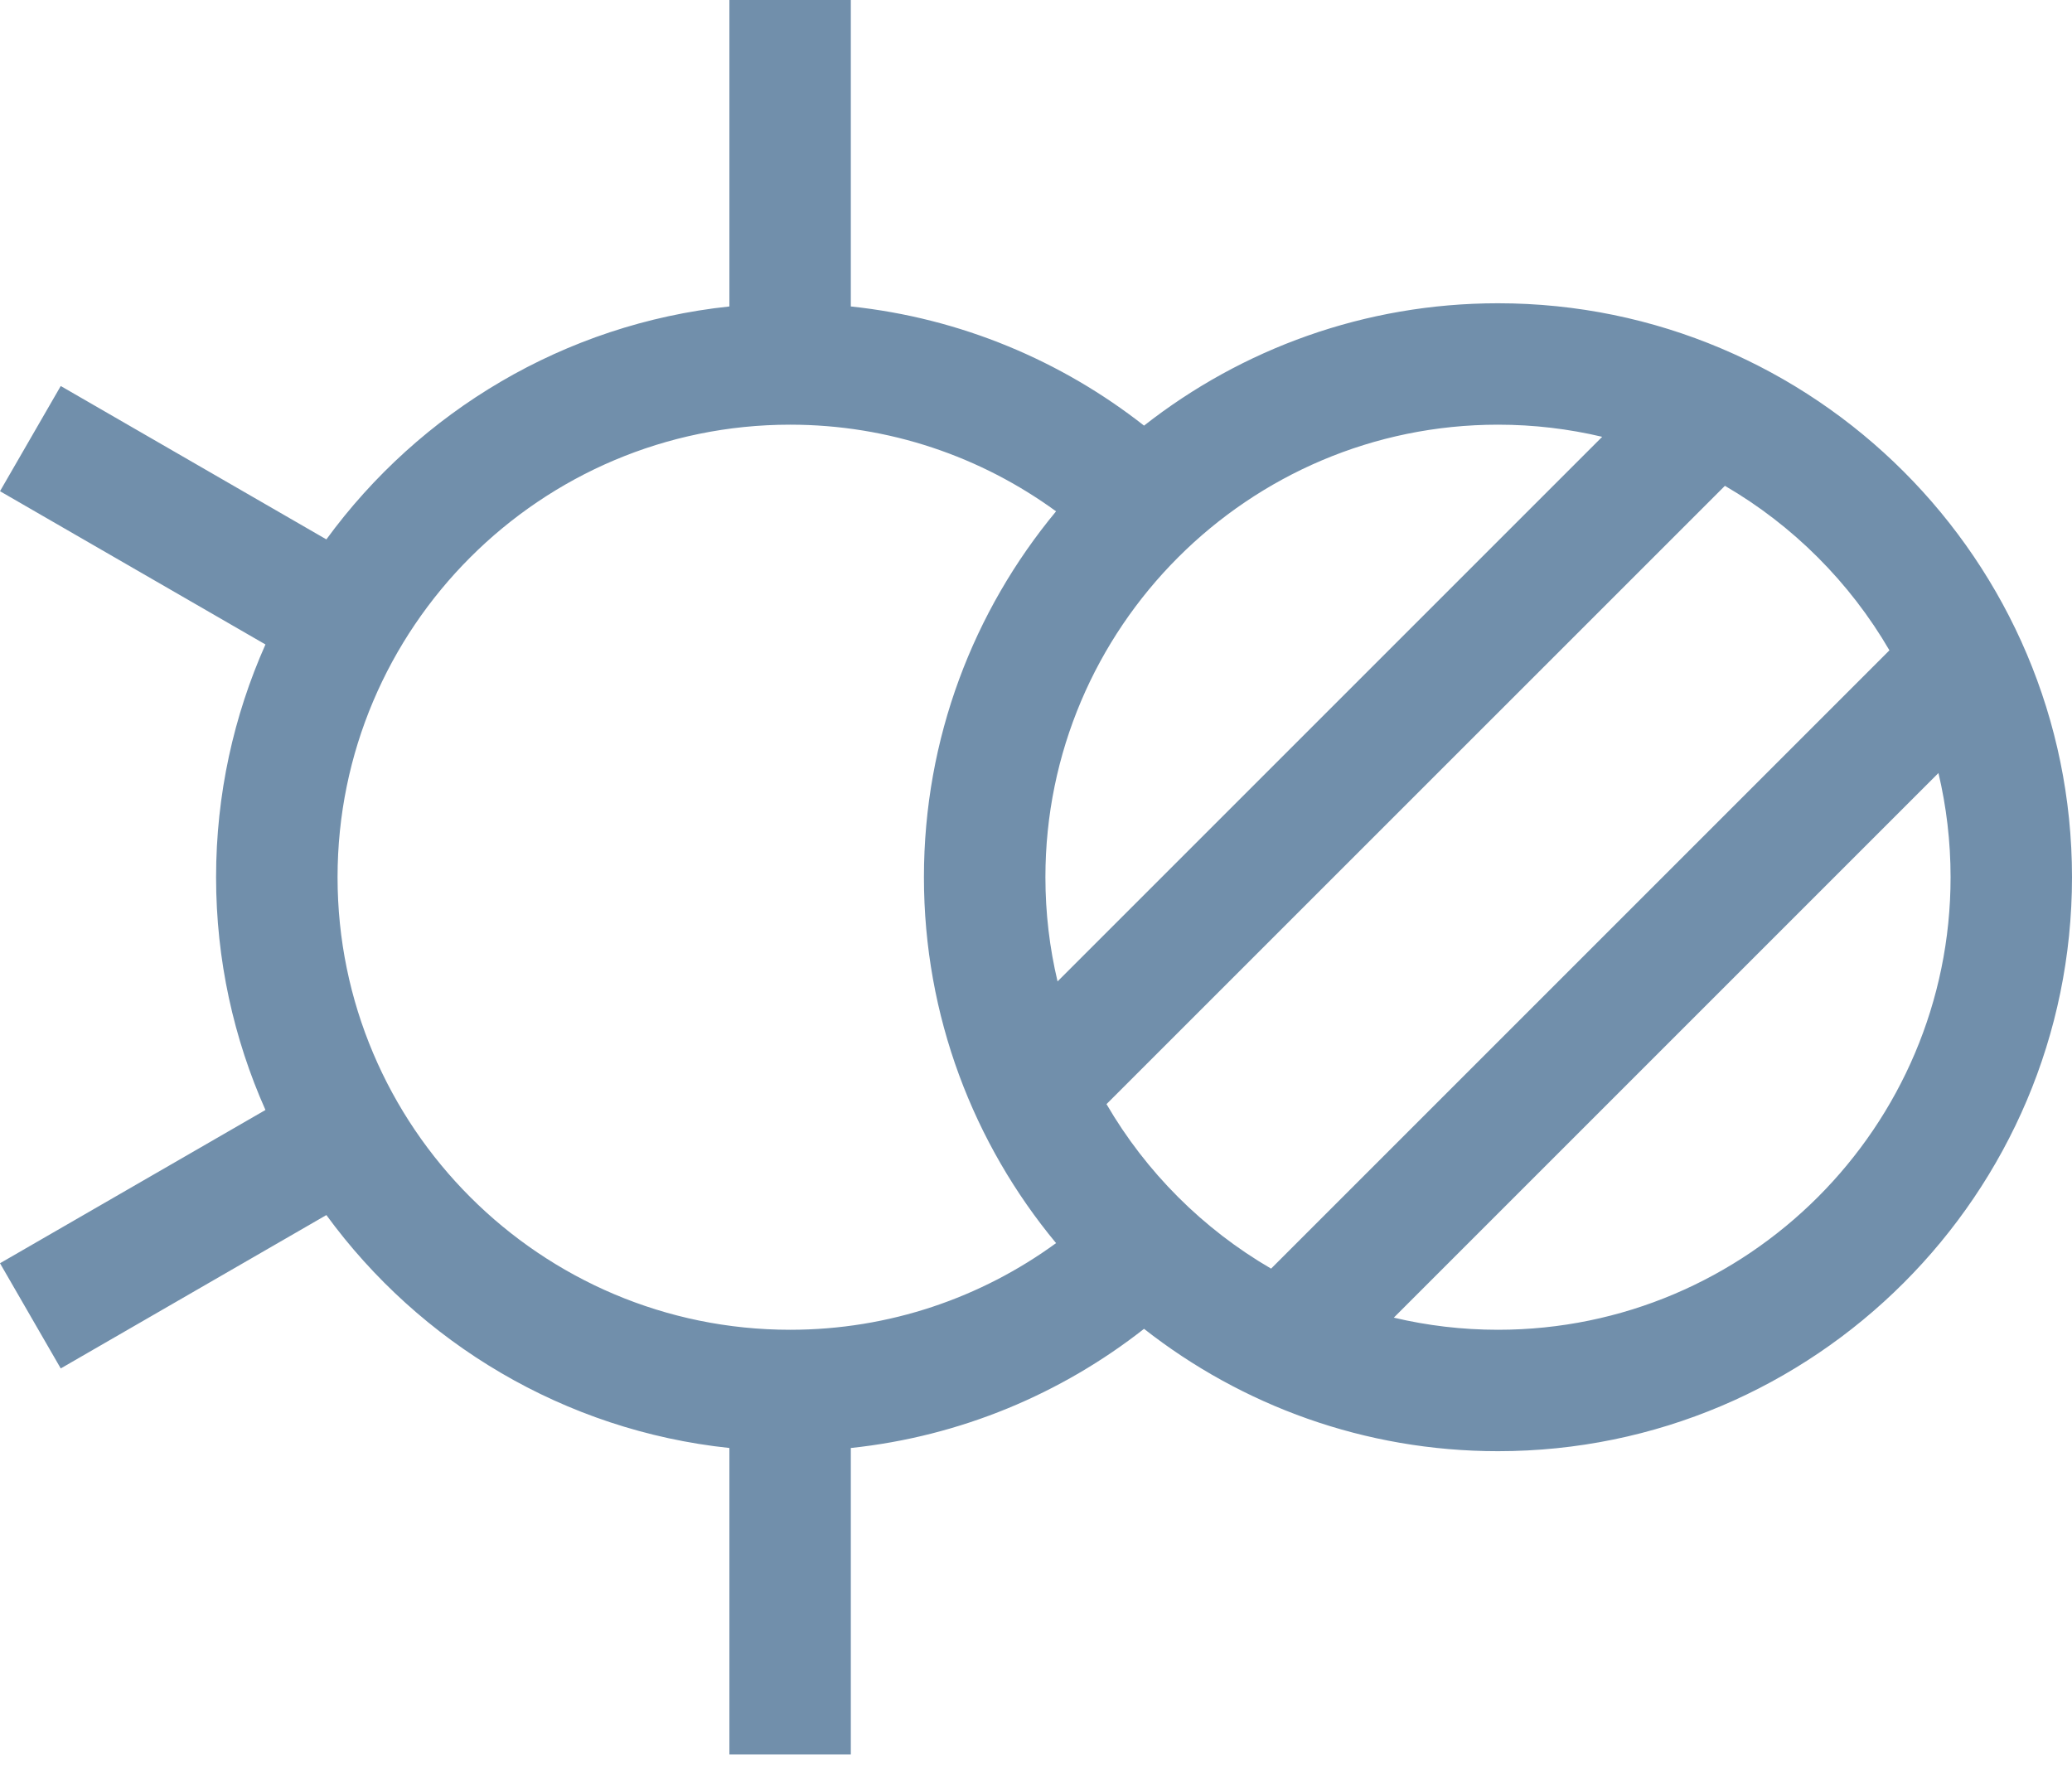 <svg width="35" height="30" viewBox="0 0 35 30" fill="none" xmlns="http://www.w3.org/2000/svg">
<path d="M25.304 5.123C23.05 5.123 20.974 5.896 19.325 7.19C17.93 6.095 16.228 5.373 14.372 5.177V0H12.321V5.177C9.529 5.472 7.088 6.956 5.513 9.112L1.026 6.521L0 8.298L4.484 10.887C3.949 12.089 3.65 13.42 3.65 14.819C3.65 16.218 3.949 17.549 4.484 18.751L0 21.34L1.026 23.117L5.513 20.526C7.088 22.682 9.529 24.166 12.321 24.461V29.638H14.372V24.461C16.228 24.265 17.93 23.543 19.325 22.448C20.974 23.742 23.05 24.515 25.304 24.515C30.65 24.515 35 20.166 35 14.819C35 9.473 30.65 5.123 25.304 5.123ZM25.304 22.464C24.698 22.464 24.109 22.393 23.544 22.259L32.744 13.059C32.878 13.624 32.949 14.214 32.949 14.819C32.949 19.035 29.519 22.464 25.304 22.464ZM5.702 14.819C5.702 10.604 9.131 7.174 13.347 7.174C15.024 7.174 16.577 7.718 17.839 8.638C16.446 10.317 15.607 12.472 15.607 14.819C15.607 17.166 16.446 19.321 17.839 21C16.577 21.92 15.024 22.464 13.347 22.464C9.131 22.464 5.702 19.035 5.702 14.819ZM25.304 7.174C25.909 7.174 26.498 7.245 27.064 7.379L17.864 16.579C17.73 16.014 17.659 15.425 17.659 14.819C17.659 10.604 21.088 7.174 25.304 7.174ZM18.691 18.652L29.137 8.207C30.287 8.876 31.247 9.836 31.916 10.986L21.471 21.431C20.321 20.762 19.36 19.802 18.691 18.652Z" fill="#718FAB"/>
</svg>

